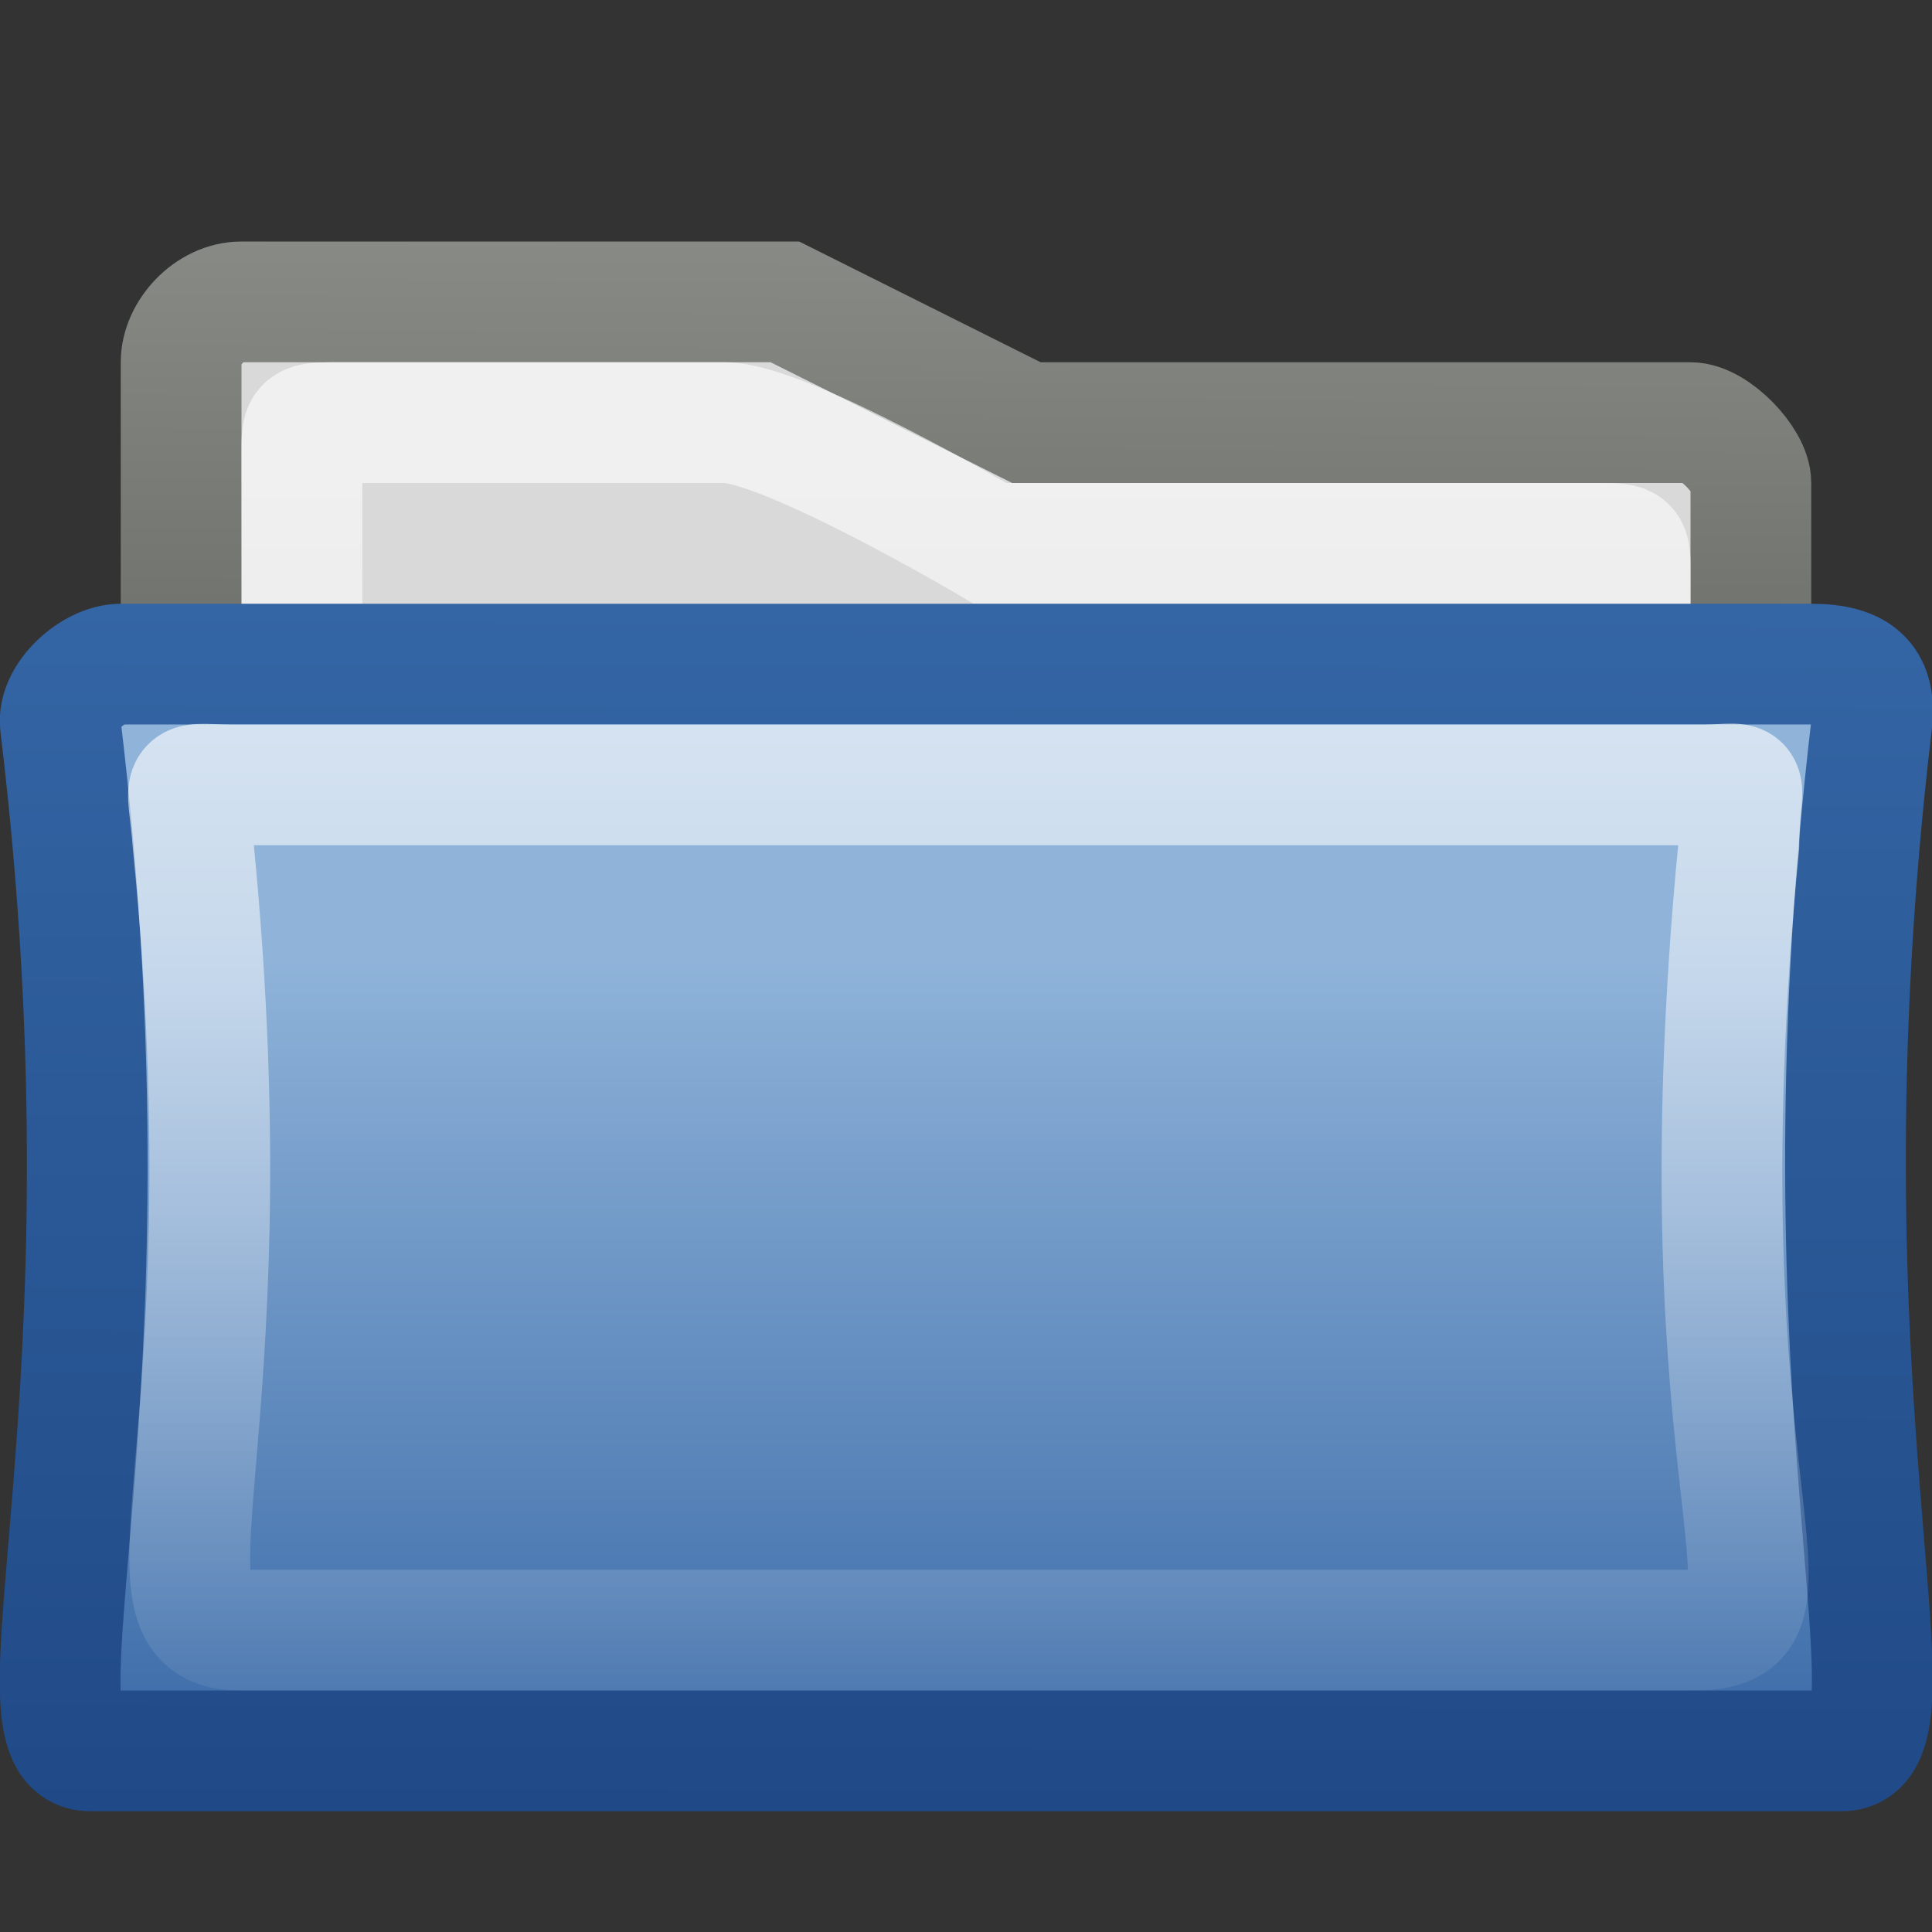 <?xml version="1.0" encoding="UTF-8" standalone="no"?>
<!-- Created with Inkscape (http://www.inkscape.org/) -->
<svg
   xmlns:dc="http://purl.org/dc/elements/1.1/"
   xmlns:cc="http://creativecommons.org/ns#"
   xmlns:rdf="http://www.w3.org/1999/02/22-rdf-syntax-ns#"
   xmlns:svg="http://www.w3.org/2000/svg"
   xmlns="http://www.w3.org/2000/svg"
   xmlns:xlink="http://www.w3.org/1999/xlink"
   xmlns:sodipodi="http://sodipodi.sourceforge.net/DTD/sodipodi-0.dtd"
   xmlns:inkscape="http://www.inkscape.org/namespaces/inkscape"
   width="16px"
   height="16px"
   id="svg7971"
   sodipodi:version="0.32"
   inkscape:version="0.46"
   sodipodi:docname="drawing.svg"
   inkscape:output_extension="org.inkscape.output.svg.inkscape">
  <rect width="100%" height="100%" fill="#333333" stroke="none"/>
  <defs
     id="defs7973">
    <linearGradient
       inkscape:collect="always"
       id="linearGradient6265">
      <stop
         style="stop-color:#ffffff;stop-opacity:1;"
         offset="0"
         id="stop6267" />
      <stop
         style="stop-color:#ffffff;stop-opacity:0;"
         offset="1"
         id="stop6269" />
    </linearGradient>
    <linearGradient
       inkscape:collect="always"
       xlink:href="#linearGradient6265"
       id="linearGradient6271"
       x1="24.012"
       y1="7.888"
       x2="24.012"
       y2="42.257"
       gradientUnits="userSpaceOnUse"
       gradientTransform="matrix(0.317,0,0,0.292,0.404,2.688)" />
    <linearGradient
       inkscape:collect="always"
       id="linearGradient7963">
      <stop
         style="stop-color:#3465a4;stop-opacity:1"
         offset="0"
         id="stop7965" />
      <stop
         style="stop-color:#204a87;stop-opacity:1"
         offset="1"
         id="stop7967" />
    </linearGradient>
    <linearGradient
       inkscape:collect="always"
       xlink:href="#linearGradient7963"
       id="linearGradient7969"
       x1="321.635"
       y1="98.174"
       x2="321.04"
       y2="420.027"
       gradientUnits="userSpaceOnUse" />
    <linearGradient
       id="linearGradient4103">
      <stop
         style="stop-color:#8fb3d9;stop-opacity:1"
         offset="0"
         id="stop4105" />
      <stop
         style="stop-color:#3465a4;stop-opacity:1"
         offset="1"
         id="stop4107" />
    </linearGradient>
    <linearGradient
       inkscape:collect="always"
       xlink:href="#linearGradient4103"
       id="linearGradient5117"
       gradientUnits="userSpaceOnUse"
       x1="256.085"
       y1="186.438"
       x2="256.085"
       y2="430.656"
       gradientTransform="matrix(0.953,0,0,0.928,12.005,20.167)" />
    <linearGradient
       id="linearGradient17648">
      <stop
         id="stop17650"
         offset="0"
         style="stop-color:#ffffff;stop-opacity:0.6" />
      <stop
         id="stop17652"
         offset="1"
         style="stop-color:#ffffff;stop-opacity:0;" />
    </linearGradient>
    <linearGradient
       inkscape:collect="always"
       xlink:href="#linearGradient17648"
       id="linearGradient17646"
       gradientUnits="userSpaceOnUse"
       x1="22.124"
       y1="11.807"
       x2="22.124"
       y2="44.555"
       gradientTransform="matrix(0.351,0,0,0.333,0.226,1.7540668e-3)" />
    <linearGradient
       inkscape:collect="always"
       id="linearGradient6293">
      <stop
         style="stop-color:#888a85;stop-opacity:1"
         offset="0"
         id="stop6295" />
      <stop
         style="stop-color:#555753;stop-opacity:1"
         offset="1"
         id="stop6297" />
    </linearGradient>
    <linearGradient
       inkscape:collect="always"
       xlink:href="#linearGradient6293"
       id="linearGradient17644"
       gradientUnits="userSpaceOnUse"
       x1="24.117"
       y1="8"
       x2="24.001"
       y2="29.093"
       gradientTransform="matrix(0.351,0,0,0.333,0.567,-0.667)" />
  </defs>
  <sodipodi:namedview
     id="base"
     pagecolor="#ffffff"
     bordercolor="#666666"
     borderopacity="1.0"
     inkscape:pageopacity="0.0"
     inkscape:pageshadow="2"
     inkscape:zoom="22.197802"
     inkscape:cx="8"
     inkscape:cy="8"
     inkscape:current-layer="layer1"
     showgrid="true"
     inkscape:grid-bbox="true"
     inkscape:document-units="px"
     inkscape:window-width="641"
     inkscape:window-height="690"
     inkscape:window-x="1008"
     inkscape:window-y="278" />
  <g
     id="layer1"
     inkscape:label="Layer 1"
     inkscape:groupmode="layer">
    <path
       d="M 14.5,4 C 14.501,3.817 14.198,3.5 14,3.5 L 8.5,3.5 L 6.5,2.5 L 2,2.5 C 1.735,2.5 1.5,2.756 1.5,3 L 1.5,12.5 L 14.5,12.5 L 14.5,4 z"
       id="path15"
       style="fill:#d9d9d9;fill-opacity:1;stroke:url(#linearGradient17644);stroke-width:1;stroke-miterlimit:4;stroke-dasharray:none"
       sodipodi:nodetypes="ccccccccc" />
    <path
       d="M 13.5,4.75 C 13.501,4.51 13.506,4.5 13.25,4.5 L 8.2,4.5 C 8.2,4.5 6.503,3.499 6,3.5 L 2.75,3.5 C 2.499,3.5 2.5,3.521 2.5,3.75 L 2.51,12.835 L 13.5,12.835 L 13.5,4.75 z"
       id="path7263"
       style="opacity:1;fill:none;fill-opacity:1;stroke:url(#linearGradient17646);stroke-width:1;stroke-miterlimit:4;stroke-dasharray:none;stroke-opacity:1"
       sodipodi:nodetypes="ccccccccc" />
    <g
       id="g6091"
       transform="matrix(3.1069053e-2,0,0,3.1069053e-2,5.3172304e-2,1.95)">
      <path
         sodipodi:nodetypes="ccccccc"
         id="path2161"
         d="M 489.131,403.939 L 22.429,403.939 C -1.094,404.121 36.235,311.252 14.382,130.355 C 13.505,122.966 23.101,114.262 30.475,114.262 L 481.085,114.262 C 494.063,114.262 498.586,119.216 497.178,130.355 C 475.794,310.478 512.718,403.939 489.131,403.939 z"
         style="fill:url(#linearGradient5117);fill-opacity:1;fill-rule:evenodd;stroke:url(#linearGradient7969);stroke-width:32.176;stroke-linecap:butt;stroke-linejoin:miter;stroke-miterlimit:4;stroke-dasharray:none;stroke-opacity:1" />
    </g>
    <path
       sodipodi:nodetypes="ccccccc"
       id="path6261"
       d="M 14,13.5 L 2,13.5 C 1.023,13.514 2.093,11.994 1.6,7 C 1.553,6.384 1.451,6.508 2,6.5 L 14.012,6.5 C 14.564,6.511 14.406,6.366 14.4,7 C 13.868,12.484 15.109,13.517 14,13.5 z"
       style="opacity:0.7;fill:none;fill-opacity:1;fill-rule:evenodd;stroke:url(#linearGradient6271);stroke-width:1;stroke-linecap:butt;stroke-linejoin:miter;stroke-miterlimit:4;stroke-dasharray:none;stroke-opacity:1" />
  </g>
</svg>
